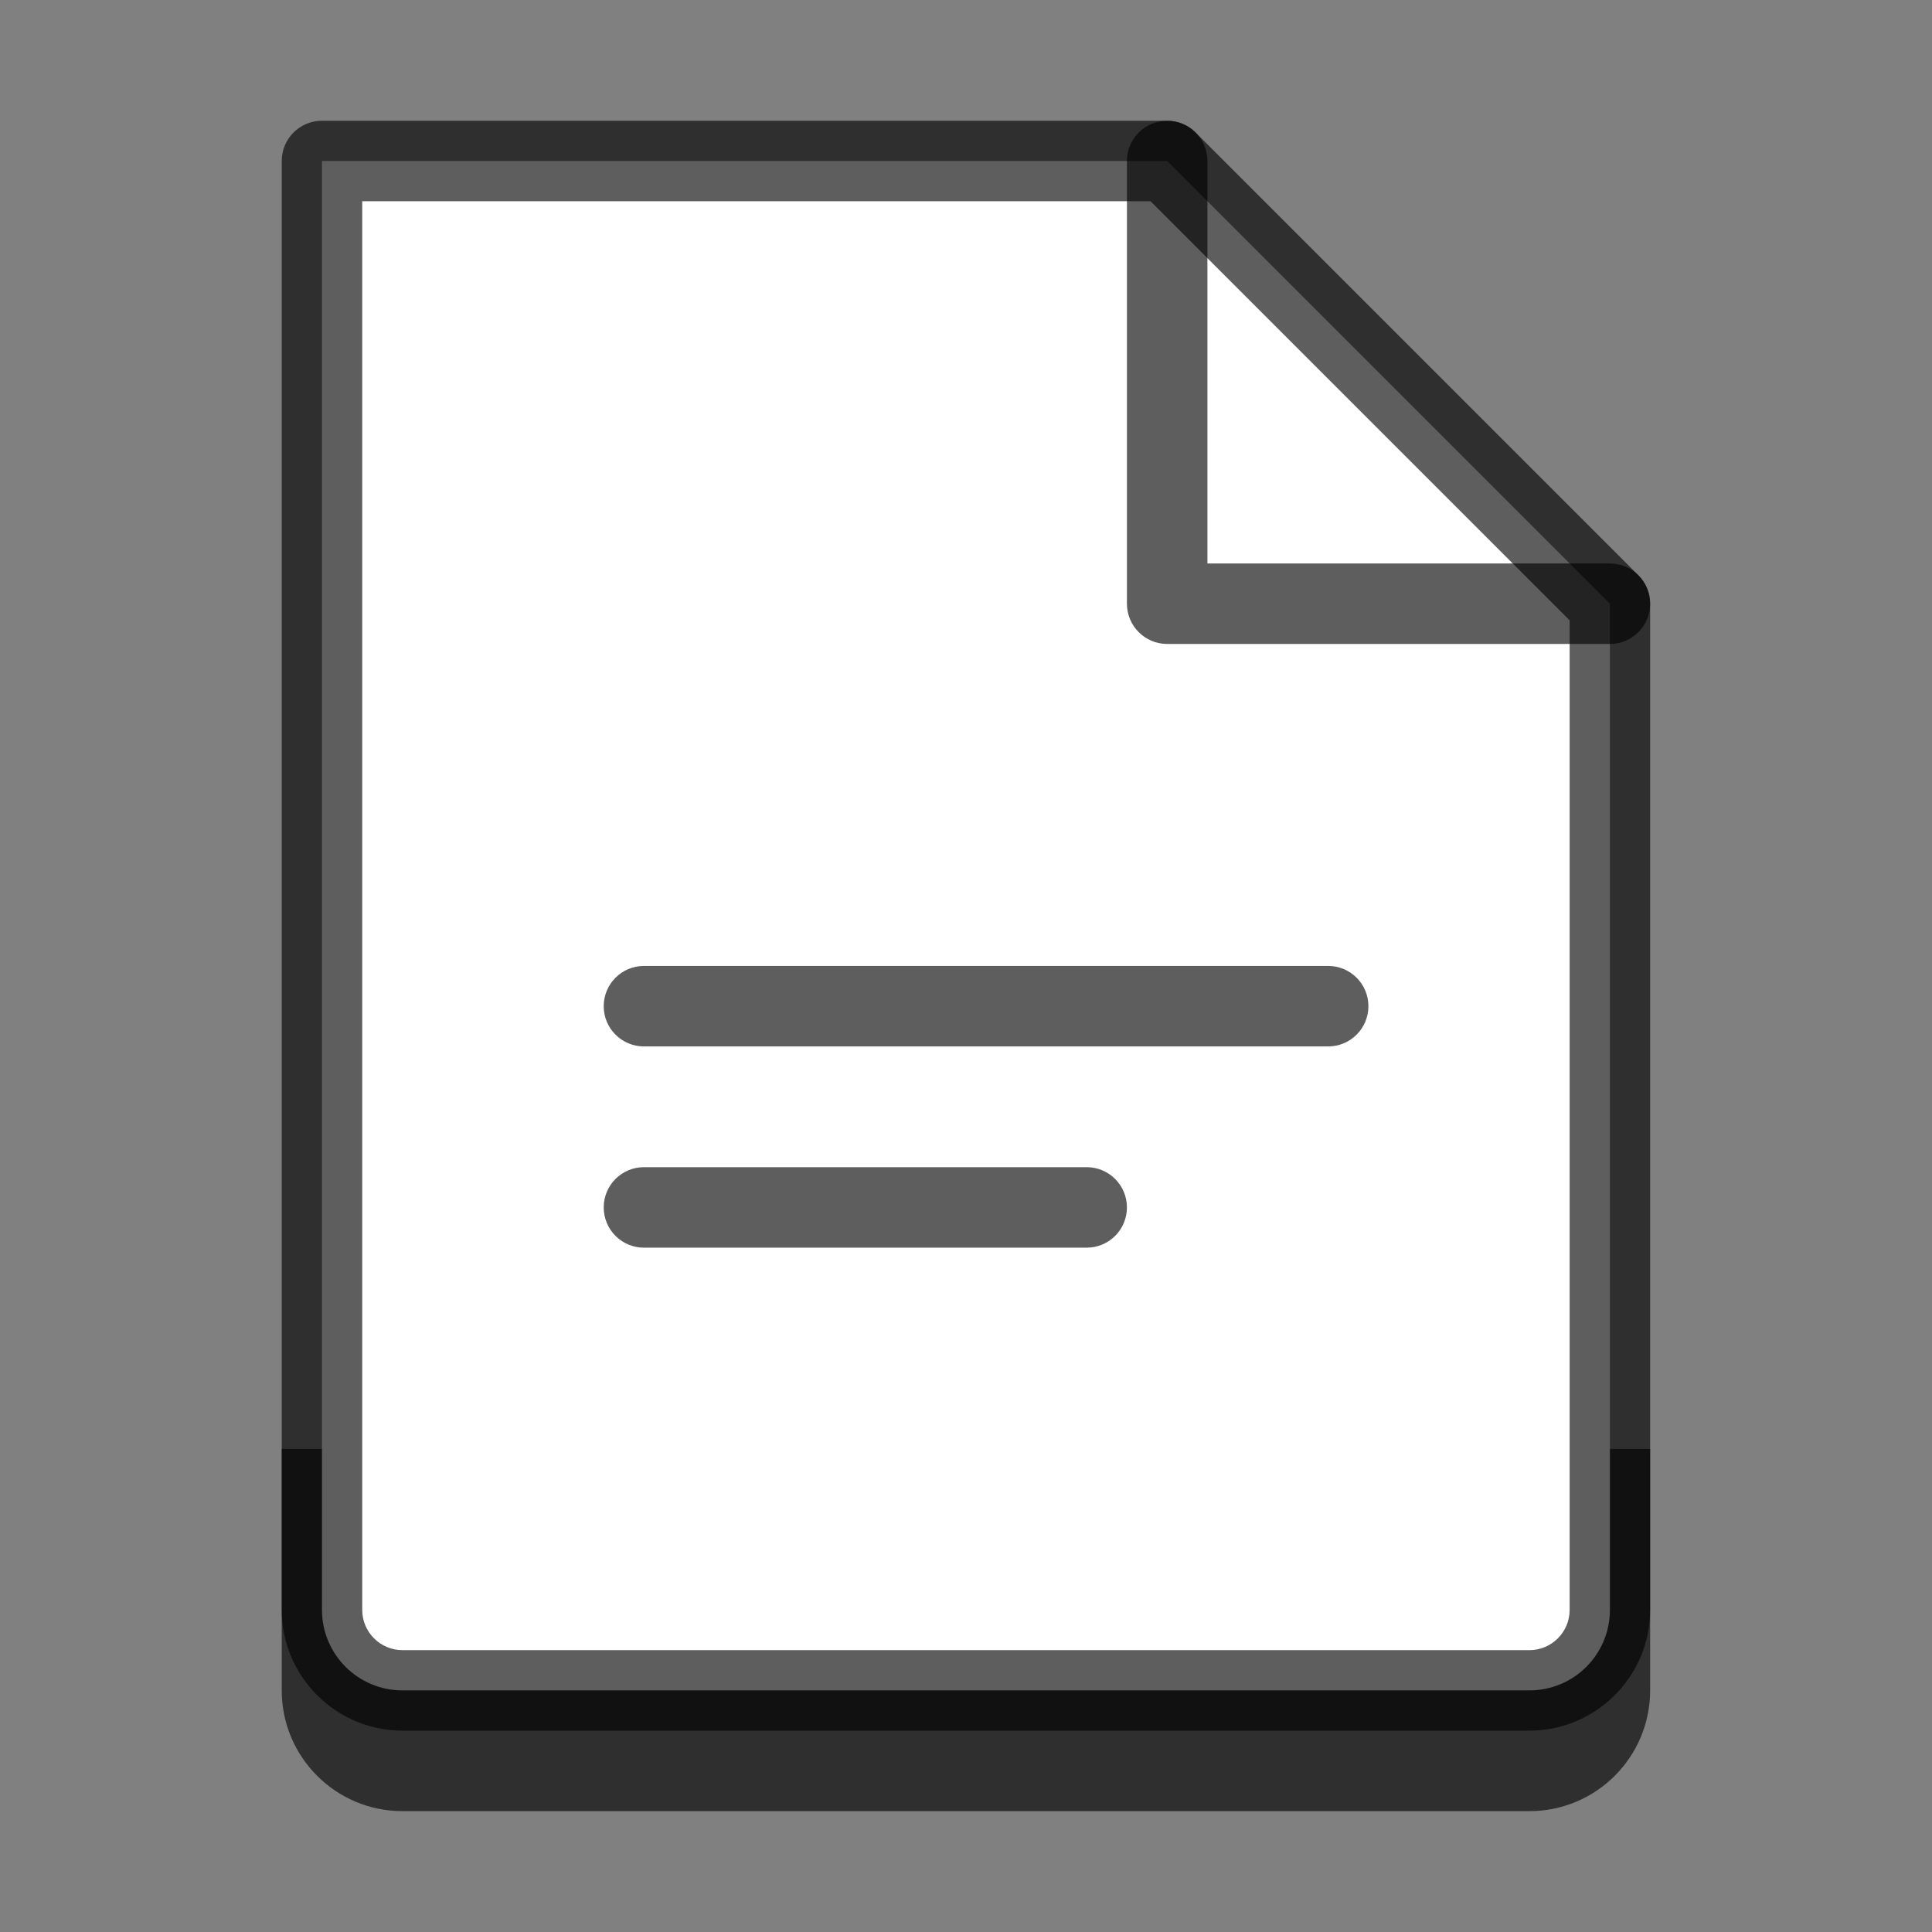 <svg xmlns="http://www.w3.org/2000/svg" xmlns:xlink="http://www.w3.org/1999/xlink" viewBox="0,0,256,256" width="48px" height="48px"><rect x="0" y="0" width="256" height="256" fill="#808080" stroke="none"/><g fill="none" fill-rule="nonzero" stroke="none" stroke-width="1" stroke-linecap="butt" stroke-linejoin="miter" stroke-miterlimit="10" stroke-dasharray="" stroke-dashoffset="0" font-family="none" font-weight="none" font-size="none" text-anchor="none" style="mix-blend-mode: normal"><g transform="scale(5.333,5.333)"><path d="M41,36h-34v6c0,1.657 1.343,3 3,3h28c1.657,0 3,-1.343 3,-3z" fill-opacity="0.631" fill="#000000"></path><path d="M38,42h-28c-1.105,0 -2,-0.895 -2,-2v-36h21l11,11v25c0,1.105 -0.895,2 -2,2z" fill="#ffffff"></path><path d="M38,43h-28c-1.654,0 -3,-1.346 -3,-3v-36c0,-0.552 0.447,-1 1,-1h21c0.266,0 0.52,0.105 0.707,0.293l11,11c0.188,0.187 0.293,0.442 0.293,0.707v25c0,1.654 -1.346,3 -3,3zM9,5v35c0,0.551 0.448,1 1,1h28c0.552,0 1,-0.449 1,-1v-24.586l-10.414,-10.414z" fill-opacity="0.631" fill="#000000"></path><path d="M40,16h-11c-0.553,0 -1,-0.448 -1,-1v-11c0,-0.552 0.447,-1 1,-1c0.553,0 1,0.448 1,1v10h10c0.553,0 1,0.448 1,1c0,0.552 -0.447,1 -1,1z" fill-opacity="0.631" fill="#000000"></path><path d="M33,24h-17c-0.553,0 -1,0.448 -1,1c0,0.552 0.447,1 1,1h17c0.553,0 1,-0.448 1,-1c0,-0.552 -0.447,-1 -1,-1z" fill-opacity="0.631" fill="#000000"></path><path d="M27,29h-11c-0.553,0 -1,0.448 -1,1c0,0.552 0.447,1 1,1h11c0.553,0 1,-0.448 1,-1c0,-0.552 -0.447,-1 -1,-1z" fill-opacity="0.631" fill="#000000"></path></g></g></svg>